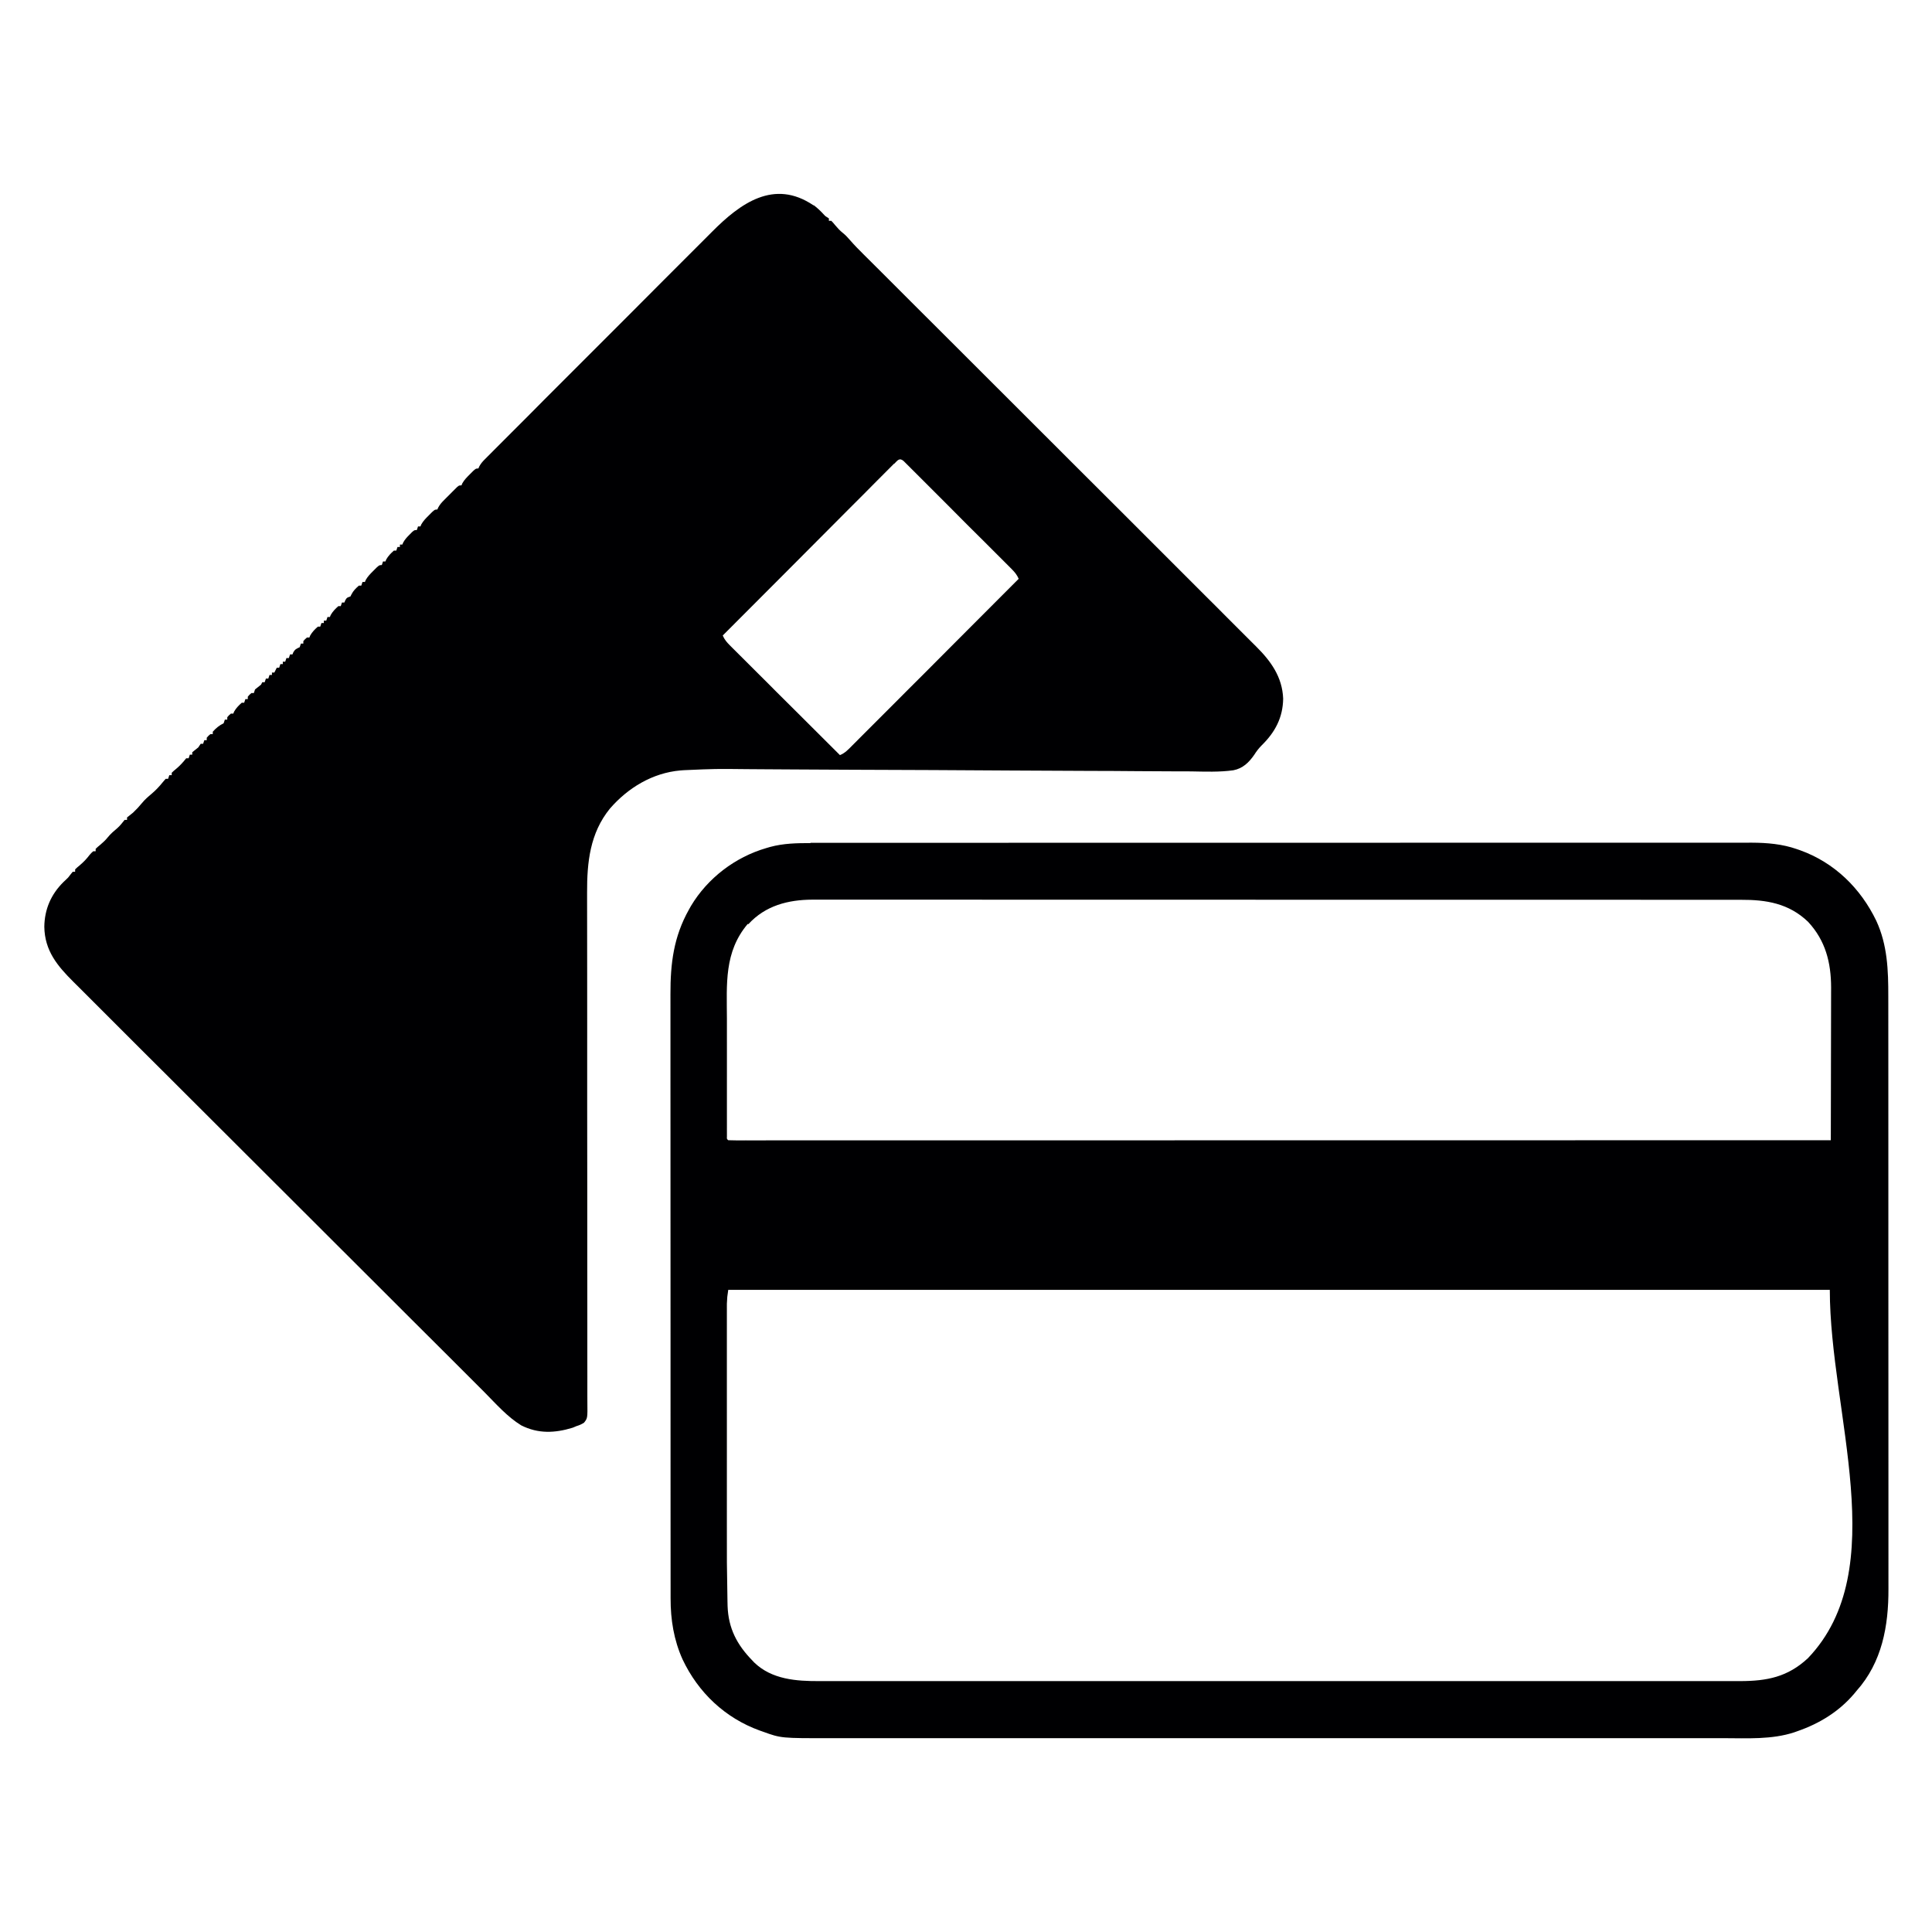<?xml version="1.0" encoding="UTF-8"?>
<svg version="1.1" viewBox="0 0 1600 1600" width="1280" height="1280" xmlns="http://www.w3.org/2000/svg">
<path transform="translate(674 170)" d="m0 0c2.93 2.25 5.51 4.67 8.01 7.39 1.57 1.72 1.57 1.72 4.44 3.48v2h2c1.55 1.61 1.55 1.61 3.31 3.75 1.99 2.35 3.77 4.32 6.19 6.25 2.22 1.78 3.82 3.46 5.65 5.61 3.8 4.39 7.84 8.49 12 12.6 0.69 0.685 1.38 1.37 2.09 2.08 1.33 1.32 2.66 2.65 4 3.97 2.27 2.25 4.53 4.51 6.79 6.77 0.608 0.608 1.22 1.22 1.84 1.84 22.2 22.2 22.2 22.2 24.4 24.4 2.63 2.63 5.26 5.26 7.9 7.88 1.04 1.03 2.07 2.07 3.11 3.1 0.55 0.548 1.1 1.1 1.67 1.66 3.06 3.06 6.13 6.11 9.19 9.17 0.659 0.657 1.32 1.31 2 1.99 30.3 30.2 60.6 60.5 90.9 90.8 4.38 4.37 8.76 8.75 13.1 13.1 0.872 0.871 1.74 1.74 2.64 2.64 14.1 14.1 28.3 28.2 42.4 42.3 14.5 14.5 29 29 43.5 43.5 8.94 8.93 17.9 17.9 26.8 26.8 6.14 6.12 12.3 12.2 18.4 18.4 3.53 3.53 7.07 7.07 10.6 10.6 3.25 3.23 6.49 6.47 9.72 9.71 1.17 1.17 2.34 2.33 3.51 3.49 12.3 12.2 21.8 25.3 22.5 43.3-0.237 15.8-6.7 27.8-17.8 38.7-2.43 2.46-4.32 4.91-6.16 7.83-4.4 6.35-9.49 11.3-17.3 12.8-11.6 1.61-23.4 1.12-35 0.92-5.38-0.074-10.8-0.054-16.2-0.046-9.32 0.002-18.6-0.055-28-0.151-13.5-0.139-27-0.188-40.5-0.214-21.9-0.045-43.9-0.159-65.8-0.32-21.2-0.155-42.5-0.283-63.7-0.369-1.31-0.005-2.61-0.011-3.96-0.016-13-0.053-26-0.101-39.1-0.149-5.08-0.019-10.2-0.038-15.2-0.057-2.51-0.01-5.02-0.019-7.53-0.028-15.9-0.06-31.8-0.141-47.7-0.247-8.04-0.053-16.1-0.1-24.1-0.145-5.31-0.03-10.6-0.064-15.9-0.108-26.2-0.288-26.2-0.288-52.3 0.853-1.49 0.109-1.49 0.109-3.01 0.221-23 2.06-43.3 14.3-58.3 31.6-16.5 20.3-19 44.4-18.9 69.6 7.27e-4 1.89 5.49e-4 3.78-4.48e-4 5.67-2.18e-4 4.08 0.006 8.17 0.017 12.2 0.018 6.64 0.022 13.3 0.025 19.9 5e-3 9.64 0.016 19.3 0.031 28.9 0.023 15.2 0.022 30.5 0.018 45.7-0.001 5.22-0.002 10.4-0.004 15.7-2.98e-4 1.3-5.95e-4 2.61-9.02e-4 3.95-0.003 14.8-0.003 29.6-2.59e-4 44.4 1.17e-4 0.676 2.34e-4 1.35 3.55e-4 2.05 0.004 22 0.029 43.9 0.062 65.9 0.035 23.3 0.041 46.5 0.016 69.8-0.013 13.9-0.002 27.8 0.041 41.8 0.027 9.53 0.026 19.1 0.001 28.6-0.013 5.5-0.013 11 0.021 16.5 0.031 5.03 0.026 10.1-0.008 15.1-0.006 1.82 0.002 3.65 0.024 5.47 0.157 13.6 0.157 13.6-2.76 17.3-2.09 1.35-3.89 2.14-6.26 2.85-1.05 0.438-2.09 0.877-3.17 1.33-14.7 4.49-28.5 5.15-42.6-1.95-11.5-7.04-20.9-17.8-30.4-27.4-1.52-1.52-3.04-3.04-4.56-4.55-4.16-4.15-8.32-8.31-12.5-12.5-4.49-4.49-8.99-8.97-13.5-13.5-10.3-10.3-20.7-20.6-31-30.9-5.1-5.1-10.2-10.2-15.3-15.3-17.5-17.5-35-34.9-52.5-52.4-1.1-1.1-2.19-2.19-3.29-3.29-0.543-0.543-1.09-1.09-1.65-1.65-2.75-2.75-5.51-5.5-8.26-8.26-0.546-0.546-1.09-1.09-1.66-1.65-17.7-17.7-35.5-35.4-53.2-53.1-18.8-18.7-37.5-37.5-56.3-56.2-2.06-2.06-4.12-4.12-6.18-6.18-0.761-0.76-0.761-0.76-1.54-1.54-8.15-8.15-16.3-16.3-24.5-24.4-8.2-8.18-16.4-16.4-24.6-24.6-4.43-4.44-8.87-8.87-13.3-13.3-4.07-4.05-8.13-8.12-12.2-12.2-1.47-1.47-2.94-2.93-4.41-4.39-13.3-13.2-23.8-25.8-24.1-45.6 0.193-14.4 5.46-26.7 15.7-36.9l2.02-1.9c1.99-1.84 1.99-1.84 4.17-4.73 0.536-0.66 1.07-1.32 1.62-2h2v-2c1.61-1.55 1.61-1.55 3.75-3.31 3.16-2.68 5.76-5.36 8.25-8.69 1.62-1.81 1.62-1.81 3-3h2v-2c1.61-1.55 1.61-1.55 3.75-3.31 2.35-1.99 4.32-3.77 6.25-6.19 2.41-3.01 5.17-5.3 8.1-7.79 2.25-2.03 4.03-4.34 5.9-6.71h2v-2c1.64-1.36 3.32-2.69 5-4 2.67-2.53 5.06-5.08 7.38-7.94 2.37-2.91 5.05-5.23 7.93-7.63 3.49-2.95 6.53-6.19 9.38-9.75 0.763-0.887 1.53-1.77 2.31-2.69h2c0.33-0.99 0.66-1.98 1-3h2v-2c1.61-1.55 1.61-1.55 3.75-3.31 3.17-2.68 5.68-5.43 8.25-8.69h2c0.33-0.99 0.66-1.98 1-3h2v-2c1.65-1.35 3.32-2.68 5-4 0.66-0.99 1.32-1.98 2-3h2c0.33-0.99 0.66-1.98 1-3h2v-2c1.37-1.62 1.37-1.62 3-3h2v-2c2.81-3.13 5.28-5.14 9-7 0.33-0.99 0.66-1.98 1-3h2v-2c1.37-1.62 1.37-1.62 3-3h2c0.34-0.835 0.34-0.835 0.688-1.69 1.69-2.97 3.78-5.03 6.31-7.31h2c0.33-0.99 0.66-1.98 1-3h2v-2c1.37-1.62 1.37-1.62 3-3h2c0.33-0.99 0.66-1.98 1-3 1.65-1.36 3.31-2.69 5-4 0.33-0.66 0.66-1.32 1-2h2c0.33-0.99 0.66-1.98 1-3h2c0.33-0.99 0.66-1.98 1-3h2v-2h2l2-4h2c0.33-0.99 0.66-1.98 1-3h2v-2h2c0.33-0.99 0.66-1.98 1-3h2c0.33-0.99 0.66-1.98 1-3h2c0.248-0.619 0.495-1.24 0.75-1.88 1.48-2.51 2.69-2.89 5.25-4.12 0.33-0.99 0.66-1.98 1-3h2v-2c1.37-1.62 1.37-1.62 3-3h2c0.34-0.835 0.34-0.835 0.688-1.69 1.69-2.97 3.78-5.03 6.31-7.31h2c0.33-0.99 0.66-1.98 1-3h2v-2h2c0.33-0.99 0.66-1.98 1-3h2c0.34-0.835 0.34-0.835 0.688-1.69 1.69-2.97 3.78-5.03 6.31-7.31h2c0.33-0.99 0.66-1.98 1-3h2c0.268-0.639 0.536-1.28 0.812-1.94 1.19-2.06 1.19-2.06 4.19-3.06l0.875-1.75c1.52-3.04 3.61-4.99 6.12-7.25h2l1-3h2l0.688-1.67c1.7-3.02 3.86-5.14 6.31-7.58l2.69-2.7c2.31-2.05 2.31-2.05 4.31-2.05l1-3h2c0.34-0.835 0.34-0.835 0.688-1.69 1.69-2.97 3.78-5.03 6.31-7.31h2l1-3h2v-2h2l0.75-1.73c1.44-2.62 3.13-4.41 5.25-6.52 0.701-0.706 1.4-1.41 2.12-2.14 1.88-1.61 1.88-1.61 3.88-1.61l1-3h2l0.688-1.67c1.7-3.02 3.86-5.14 6.31-7.58l2.69-2.7c2.31-2.05 2.31-2.05 4.31-2.05 0.383-0.87 0.383-0.87 0.773-1.76 1.35-2.47 2.86-4.14 4.85-6.13 0.706-0.709 1.41-1.42 2.14-2.15l2.23-2.21c0.737-0.745 1.47-1.49 2.23-2.26 0.706-0.704 1.41-1.41 2.14-2.13 0.647-0.645 1.29-1.29 1.96-1.95 1.66-1.41 1.66-1.41 3.66-1.41 0.227-0.552 0.454-1.1 0.688-1.67 1.7-3.02 3.86-5.14 6.31-7.58l2.69-2.7c2.31-2.05 2.31-2.05 4.31-2.05 0.258-0.583 0.517-1.17 0.783-1.77 1.32-2.42 2.75-4.02 4.69-5.96 0.724-0.73 1.45-1.46 2.19-2.21 0.799-0.795 1.6-1.59 2.42-2.41 0.846-0.851 1.69-1.7 2.56-2.58 2.35-2.36 4.7-4.72 7.06-7.07 2.54-2.54 5.07-5.09 7.61-7.63 4.97-4.99 9.95-9.97 14.9-14.9 4.05-4.05 8.1-8.1 12.1-12.2 11.5-11.5 23-23 34.5-34.5 0.62-0.62 1.24-1.24 1.88-1.88 0.62-0.62 1.24-1.24 1.88-1.88 10-10 20.1-20.1 30.1-30.1 10.3-10.3 20.6-20.7 30.9-31 5.79-5.79 11.6-11.6 17.4-17.4 4.92-4.94 9.85-9.88 14.8-14.8 2.52-2.51 5.03-5.02 7.53-7.54 23.6-23.8 51.5-44.2 84.2-22.1zm66.4 214c-0.562 0.568-1.12 1.14-1.7 1.72-0.598 0.596-1.2 1.19-1.81 1.81-2.02 2.01-4.03 4.03-6.03 6.05-1.44 1.44-2.88 2.88-4.32 4.32-3.92 3.92-7.83 7.84-11.7 11.8-4.08 4.1-8.17 8.19-12.3 12.3-7.75 7.75-15.5 15.5-23.2 23.3-8.81 8.83-17.6 17.7-26.4 26.5-18.1 18.2-36.3 36.3-54.4 54.5 1.45 3.34 3.28 5.53 5.85 8.09 0.802 0.805 1.6 1.61 2.43 2.44 0.881 0.874 1.76 1.75 2.67 2.65 0.927 0.927 1.85 1.85 2.81 2.81 2.54 2.54 5.08 5.07 7.63 7.6 2.66 2.65 5.32 5.3 7.97 7.96 5.03 5.02 10.1 10 15.1 15.1 5.73 5.71 11.5 11.4 17.2 17.1 11.8 11.8 23.6 23.5 35.4 35.3 4.13-1.63 6.89-4.61 9.95-7.71 0.591-0.59 1.18-1.18 1.79-1.79 1.98-1.98 3.96-3.97 5.93-5.95 1.42-1.42 2.84-2.84 4.26-4.26 3.86-3.85 7.7-7.72 11.6-11.6 4.02-4.03 8.05-8.06 12.1-12.1 7.63-7.63 15.2-15.3 22.9-22.9 8.67-8.7 17.4-17.4 26-26.1 17.9-17.9 35.7-35.8 53.5-53.6-1.45-3.33-3.27-5.52-5.83-8.09-0.799-0.805-1.6-1.61-2.42-2.44-0.878-0.874-1.76-1.75-2.66-2.65-0.924-0.927-1.85-1.85-2.8-2.81-2.53-2.54-5.07-5.07-7.61-7.6-2.65-2.65-5.3-5.3-7.95-7.96-4.45-4.45-8.9-8.9-13.4-13.3-5.16-5.15-10.3-10.3-15.4-15.5-4.42-4.42-8.83-8.84-13.3-13.3-2.64-2.64-5.28-5.28-7.92-7.92-2.94-2.94-5.88-5.88-8.83-8.81-0.878-0.882-1.76-1.76-2.66-2.67-0.799-0.794-1.6-1.59-2.42-2.4-0.696-0.695-1.39-1.39-2.11-2.11-3.53-3.02-4.99-0.44-7.8 2.35z" fill="#000002"/>
<path transform="translate(671 698)" d="m0 0c1.38-0.001 2.76-0.003 4.14-0.005 3.78-0.005 7.56-0.003 11.3-7.22e-4 4.11 0.002 8.23-0.003 12.3-0.006 7.21-0.005 14.4-0.007 21.6-0.006 10.7 0.002 21.4-0.003 32.2-0.008 20.3-0.01 40.5-0.013 60.8-0.013 15.6-4.6e-4 31.3-0.003 46.9-0.006 4.5-8.98e-4 9.01-0.002 13.5-0.003 1.12-2.21e-4 2.24-4.42e-4 3.39-6.7e-4 31.5-0.006 63-0.01 94.5-0.01 1.78 2.34e-5 1.78 2.34e-5 3.6 4.72e-5 6.02 8.31e-5 12 1.82e-4 18.1 2.85e-4 1.2 1.99e-5 2.39 3.99e-5 3.62 6.04e-5 2.42 4.04e-5 4.83 8.22e-5 7.25 1.25e-4 37.6 6.13e-4 75.2-0.007 113-0.021 42.2-0.015 84.5-0.024 127-0.023 4.51 7.46e-5 9.01 1.23e-4 13.5 1.54e-4 1.66 1.75e-5 1.66 1.75e-5 3.36 3.53e-5 17.8 3.08e-5 35.7-0.006 53.5-0.015 17.9-0.008 35.9-0.009 53.8-0.003 10.7 0.004 21.3 0.002 32-0.008 7.12-6e-3 14.2-0.005 21.4 0.002 4.05 0.004 8.11 0.005 12.2-0.003 3.7-0.007 7.4-0.005 11.1 0.004 1.94 0.003 3.87-0.005 5.81-0.012 12.6 0.051 25.2 1.12 37.2 5.33 0.885 0.306 1.77 0.612 2.68 0.927 28.4 10.2 50.1 31.4 63.1 58.4 9.27 20 9.99 41 9.95 62.7 0.003 2.19 0.007 4.39 0.012 6.58 0.01 5.99 0.008 12 0.004 18-0.002 6.48 0.007 13 0.014 19.4 0.013 12.7 0.015 25.3 0.012 38-0.002 10.3-6.45e-5 20.6 0.004 30.9 6.02e-4 1.48 0.001 2.97 0.002 4.45 9.07e-4 2.24 0.002 4.47 0.003 6.71 0.008 20.8 0.013 41.5 0.009 62.3-1.56e-4 0.782-3.13e-4 1.56-4.74e-4 2.37-8.06e-4 3.96-0.002 7.92-0.003 11.9-1.71e-4 0.787-3.42e-4 1.57-5.18e-4 2.38-3.47e-4 1.59-6.95e-4 3.18-0.001 4.77-0.005 24.8 0.003 49.5 0.021 74.3 0.021 27.9 0.031 55.7 0.027 83.6-3.95e-4 2.97-7.57e-4 5.95-0.001 8.92-9.07e-5 0.732-1.81e-4 1.46-2.75e-4 2.22-0.001 11 0.005 22 0.016 33.1 0.012 12.5 0.013 25.1 0.001 37.6-0.006 6.39-0.007 12.8 5e-3 19.2 0.011 5.86 0.008 11.7-0.006 17.6-0.003 2.11-3.19e-4 4.22 0.008 6.33 0.109 30.7-5.31 60.8-26.4 84.4-0.663 0.804-1.33 1.61-2.01 2.44-12.5 14.7-28.6 24.6-46.7 30.9-0.931 0.334-1.86 0.668-2.82 1.01-18.7 6.16-39.1 4.9-58.6 4.87-4.08-0.005-8.16 0.001-12.2 0.006-7.13 0.007-14.3 0.007-21.4 0.002-10.6-0.008-21.2-0.004-31.8 0.002-18.9 0.011-37.9 0.01-56.8 0.004-16.6-0.005-33.2-0.006-49.7-0.004-1.1 1.53e-4 -2.2 3.06e-4 -3.34 4.63e-4 -4.47 6.23e-4 -8.94 0.001-13.4 0.002-41.9 0.006-83.8 5.77e-4 -126-0.01-37.2-0.009-74.4-0.009-112 9.22e-4 -41.8 0.011-83.7 0.015-125 0.009-4.46-6.41e-4 -8.92-0.001-13.4-0.002-1.1-1.58e-4 -2.2-3.16e-4 -3.33-4.79e-4 -16.6-0.002-33.1 3.81e-4 -49.7 0.005-18.8 0.006-37.7 0.004-56.5-0.007-10.5-0.006-21.1-0.006-31.6 0.001-7.05 0.004-14.1 0.002-21.1-0.007-4.01-0.005-8.02-0.006-12 8.12e-4 -41.2 0.069-41.2 0.069-56.3-5.39-0.876-0.306-1.75-0.613-2.65-0.928-28.7-10.4-50.9-31.4-63.9-58.9-7.26-16.1-9.96-33-9.92-50.5-0.002-0.899-0.004-1.8-0.005-2.73-0.005-3-0.002-6 2.34e-4 -9-0.002-2.18-0.004-4.36-0.007-6.53-0.006-5.97-0.006-11.9-0.005-17.9 2.04e-4 -6.45-0.005-12.9-0.01-19.3-0.009-12.6-0.011-25.3-0.012-37.9-4.6e-4 -10.3-0.003-20.5-0.006-30.8-8.98e-4 -2.96-0.002-5.92-0.003-8.88-2.21e-4 -0.736-4.42e-4 -1.47-6.7e-4 -2.23-0.006-20.7-0.01-41.4-0.01-62.1 1.56e-5 -0.78 3.12e-5 -1.56 4.72e-5 -2.36 8.31e-5 -3.95 1.82e-4 -7.9 2.85e-4 -11.9 1.99e-5 -0.785 3.99e-5 -1.57 6.04e-5 -2.38 4.04e-5 -1.59 8.22e-5 -3.17 1.25e-4 -4.76 6.12e-4 -24.7-0.007-49.3-0.021-74-0.015-27.7-0.024-55.5-0.023-83.2 7.46e-5 -2.96 1.23e-4 -5.92 1.54e-4 -8.88 1.17e-5 -0.729 2.33e-5 -1.46 3.53e-5 -2.21 3.07e-5 -11.7-0.006-23.4-0.015-35.1-0.009-11.8-0.009-23.6-0.003-35.3 0.003-6.37 0.003-12.7-0.005-19.1-0.008-5.84-0.006-11.7 0.002-17.5 0.002-2.1-2.6e-4 -4.21-0.006-6.31-0.063-25.5 2.62-47.5 15.3-70.1 0.816-1.46 0.816-1.46 1.65-2.95 13.8-23.1 36.6-40.5 62.4-48 1.04-0.306 2.08-0.611 3.15-0.926 11.1-3.02 22.2-3.22 33.7-3.2zm-51.8 67.2c-19.6 23.2-17.3 49.8-17.2 78.4 0.003 3.51 1.75e-4 7.02-0.001 10.5-0.002 5.87 5.44e-4 11.7 0.005 17.6 0.005 6.79 0.004 13.6-0.002 20.4-0.005 5.85-0.005 11.7-0.003 17.6 0.002 3.48 0.002 6.97-0.002 10.5-0.003 3.86 0.001 7.73 0.007 11.6-0.002 1.16-0.004 2.31-0.006 3.5 0.004 1.57 0.004 1.57 0.009 3.16 3.77e-4 0.912 7.54e-4 1.82 0.001 2.76-0.103 2.05-0.103 2.05 1.13 3.06 1.99 0.098 3.99 0.124 5.98 0.124 1.97 0.003 1.97 0.003 3.97 0.007 1.48-0.003 2.95-0.005 4.43-0.008 1.56 7.39e-4 3.12 0.002 4.67 0.004 4.32 0.003 8.64-1.23e-4 13-0.004 4.69-0.003 9.37-0.001 14.1 5.77e-4 8.23 0.002 16.5 4.19e-4 24.7-0.004 12.2-0.006 24.5-0.006 36.7-0.005 20.6 0.001 41.2-0.002 61.7-0.008 20.4-0.006 40.8-0.01 61.1-0.011 1.27-6.87e-5 2.53-1.37e-4 3.84-2.08e-4 6.43-3.38e-4 12.9-6.4e-4 19.3-9.27e-4 45.6-0.002 91.1-0.009 137-0.018 11-0.002 22.1-0.005 33.1-0.007 0.685-1.37e-4 1.37-2.74e-4 2.08-4.15e-4 31.8-0.006 63.7-0.01 95.5-0.013 2.07-1.98e-4 4.13-3.97e-4 6.2-5.97e-4 13.7-0.001 27.4-0.003 41.1-0.004 27.9-0.003 55.8-0.005 83.7-0.008 1.92-2.06e-4 1.92-2.06e-4 3.89-4.16e-4 85.7-0.009 171-0.025 257-0.042 0.047-17.6 0.082-35.2 0.104-52.8 0.01-8.18 0.024-16.4 0.047-24.5 0.02-7.13 0.033-14.3 0.037-21.4 0.003-3.77 0.009-7.54 0.023-11.3 0.014-3.56 0.018-7.12 0.015-10.7 7.98e-4 -1.9 0.011-3.81 0.023-5.71-0.049-20.7-4.6-38.9-19.1-54.5-16-15.3-34.6-18.3-55.8-18.2-1.36-0.001-2.72-0.003-4.08-0.005-3.73-0.005-7.46-0.003-11.2-7.22e-4 -4.06 0.002-8.12-0.003-12.2-0.006-7.11-0.005-14.2-0.007-21.3-0.006-10.6 0.002-21.2-0.003-31.7-0.008-20-0.01-40-0.013-60-0.013-15.4-4.6e-4 -30.9-0.003-46.3-0.006-4.44-8.98e-4 -8.89-0.002-13.3-0.003-1.1-2.21e-4 -2.21-4.42e-4 -3.35-6.7e-4 -31.1-0.006-62.2-0.01-93.2-0.01-1.76 2.34e-5 -1.76 2.34e-5 -3.55 4.72e-5 -5.94 8.31e-5 -11.9 1.82e-4 -17.8 2.85e-4 -1.77 2.99e-5 -1.77 2.99e-5 -3.57 6.04e-5 -2.38 4.04e-5 -4.77 8.22e-5 -7.15 1.25e-4 -37.1 6.13e-4 -74.2-0.007-111-0.021-41.7-0.015-83.4-0.024-125-0.023-4.45 7.46e-5 -8.89 1.23e-4 -13.3 1.54e-4 -1.09 1.17e-5 -2.19 2.33e-5 -3.32 3.53e-5 -17.6 3.08e-5 -35.2-0.006-52.9-0.015-17.7-0.008-35.4-0.009-53.1-0.003-10.5 0.004-21 0.002-31.6-0.008-7.03-0.006-14.1-0.005-21.1 0.002-4 0.004-8.01 0.005-12-0.003-3.65-0.007-7.29-0.005-10.9 0.004-1.92 0.003-3.84-0.005-5.75-0.012-20.2 0.083-39 4.9-53.1 20.3zm-16.1 303c-0.853 5.75-0.853 5.75-1.13 11.4-0.003 0.806-0.005 1.61-0.008 2.44 0.002 0.865 0.004 1.73 0.007 2.62-0.002 0.936-0.003 1.87-0.005 2.84-0.004 3.13-8.32e-4 6.25 0.002 9.38-0.001 2.25-0.003 4.49-0.005 6.74-0.005 6.1-0.003 12.2 3.79e-4 18.3 0.003 6.41 1.81e-4 12.8-0.001 19.2-0.002 11.5 0.001 23 0.006 34.5 0.004 10.3 0.004 20.7-9.19e-4 31-0.005 12.1-0.007 24.1-0.004 36.2 0.002 6.37 0.002 12.7-0.002 19.1-0.051 32.2-0.051 32.2 0.508 64.5 0.029 1.2 0.058 2.39 0.087 3.62 0.633 18.4 7.76 32.1 20.5 45.1 0.518 0.554 1.04 1.11 1.57 1.68 14.6 14.1 35 15.5 54.2 15.4 1.35 0.001 2.7 0.003 4.06 0.004 3.7 0.004 7.4 0.002 11.1-0.002 4.03-0.003 8.06 7.27e-4 12.1 0.003 7.06 0.004 14.1 0.004 21.2 9.53e-4 10.5-0.004 21-0.002 31.5 0.001 18.7 0.005 37.5 0.005 56.2 0.002 16.4-0.003 32.8-0.003 49.2-0.002 1.63 1.15e-4 1.63 1.15e-4 3.3 2.31e-4 4.42 3.11e-4 8.83 6.3e-4 13.3 9.6e-4 41.4 0.003 82.9 2.86e-4 124-0.005 36.8-0.005 73.6-0.004 110 4.61e-4 41.4 0.005 82.7 0.007 124 0.004 4.41-3.21e-4 8.82-6.34e-4 13.2-9.43e-4 1.09-7.91e-5 2.17-1.58e-4 3.29-2.4e-4 16.4-0.001 32.8 1.92e-4 49.2 0.003 18.6 0.003 37.3 0.002 55.9-0.003 10.4-0.003 20.9-0.003 31.3 6.46e-4 6.97 0.002 13.9 8.43e-4 20.9-0.004 3.97-0.002 7.94-0.003 11.9 4.06e-4 3.62 0.003 7.24 0.002 10.9-0.003 1.9-0.001 3.8 0.002 5.7 0.006 22.3-0.048 39.4-3.37 56.2-19 70.4-73.7 18.1-203 18.1-305h-913z" fill="#000002"/>
</svg>
